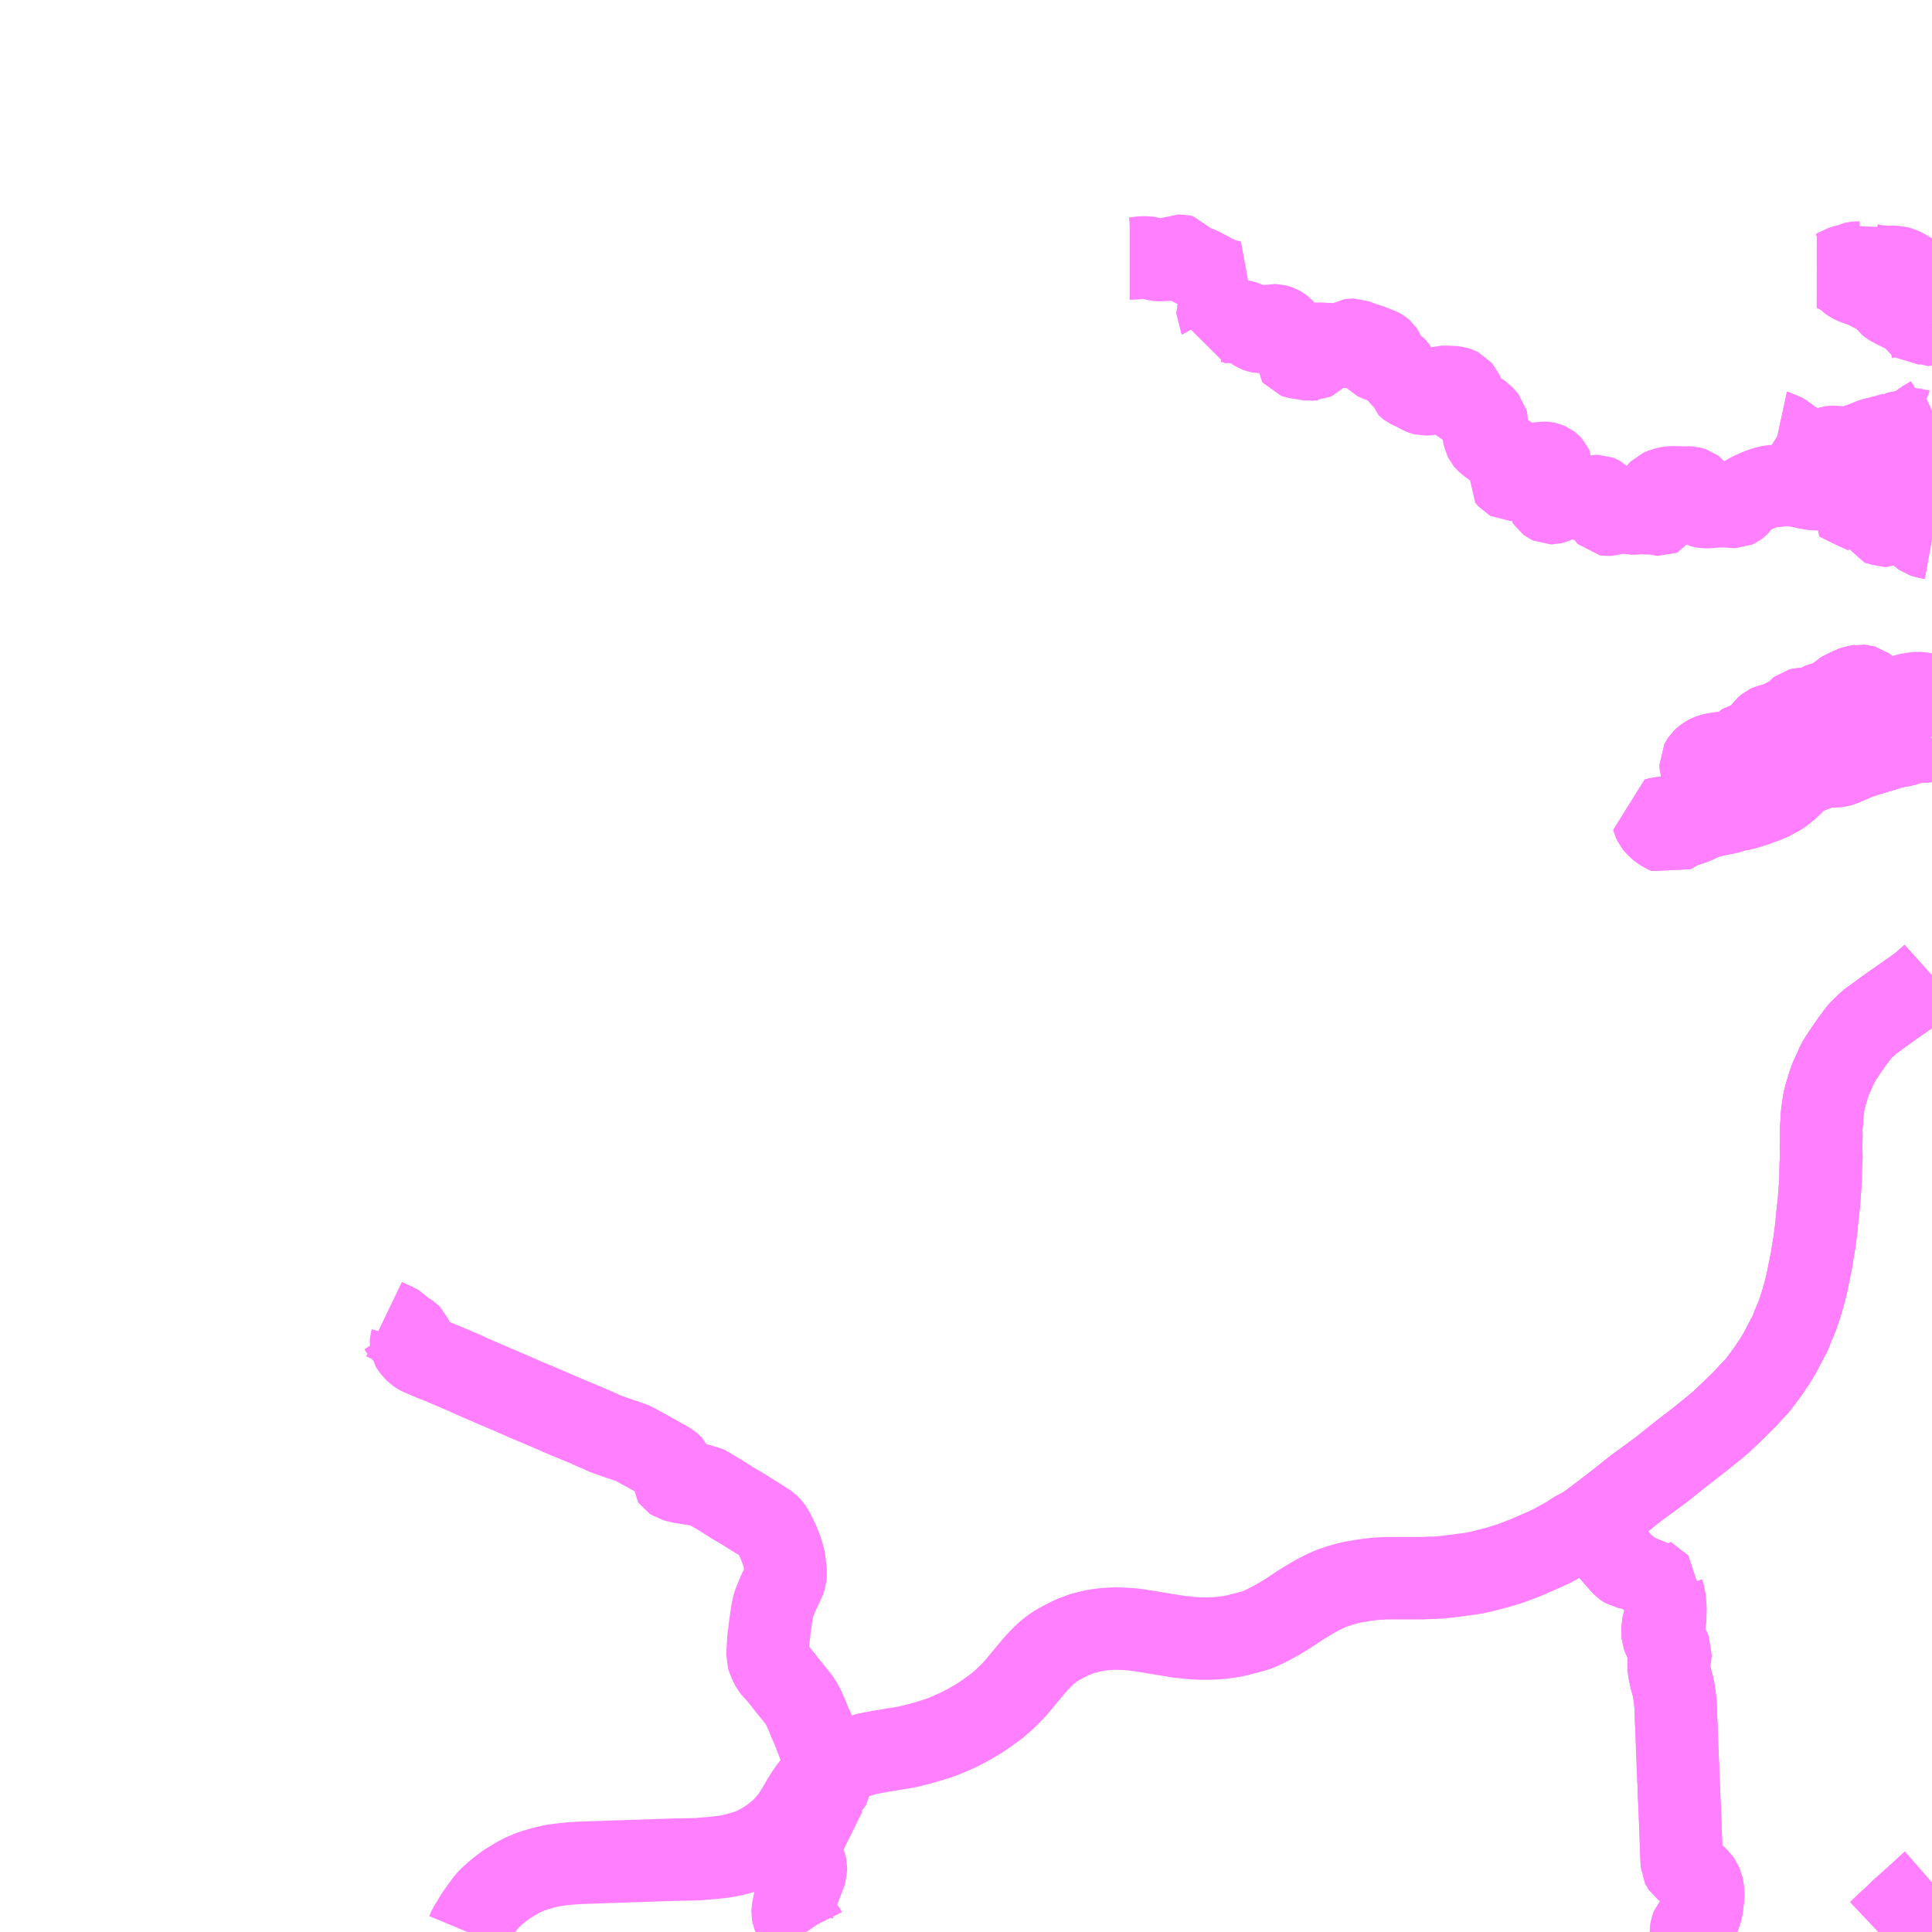 <?xml version="1.0" encoding="UTF-8"?>
<svg  xmlns="http://www.w3.org/2000/svg" xmlns:xlink="http://www.w3.org/1999/xlink" xmlns:go="http://purl.org/svgmap/profile" property="N07_001,N07_002,N07_003,N07_004,N07_005,N07_006,N07_007" viewBox="14080.078 -3726.562 17.578 17.578" go:dataArea="14080.078125 -3726.5625 17.578125 17.578125" >
<globalCoordinateSystem srsName="http://purl.org/crs/84" transform="matrix(100.0,0.0,0.0,-100.0,0.0,0.0)" />
<defs>
 <g id="p0" >
  <circle cx="0.0" cy="0.0" r="3" stroke="green" stroke-width="0.75" vector-effect="non-scaling-stroke" />
 </g>
</defs>
<g fill="none" fill-rule="evenodd" stroke="#FF00FF" stroke-width="0.75" opacity="0.5" vector-effect="non-scaling-stroke" stroke-linejoin="bevel" >
<path content="1,新常磐交通（株）,いわき駅-四倉,15.5,11.5,6.0," xlink:title="1" d="M14097.656,-3709.435L14097.632,-3709.414L14097.503,-3709.295L14097.48,-3709.275L14097.469,-3709.266L14097.467,-3709.264L14097.428,-3709.227L14097.409,-3709.21L14097.38,-3709.187L14097.335,-3709.141L14097.327,-3709.133L14097.286,-3709.096L14097.268,-3709.079L14097.254,-3709.068L14097.223,-3709.037L14097.167,-3708.984"/>
<path content="1,新常磐交通（株）,シーガル号,1.0,1.0,1.0," xlink:title="1" d="M14097.656,-3717.686L14097.618,-3717.652L14097.563,-3717.603L14097.513,-3717.566L14097.434,-3717.51L14097.383,-3717.475L14097.287,-3717.408L14097.201,-3717.346L14097.139,-3717.3L14097.097,-3717.271L14097.041,-3717.22L14097.01,-3717.189L14096.986,-3717.162L14096.926,-3717.081L14096.881,-3717.017L14096.827,-3716.936L14096.798,-3716.888L14096.777,-3716.84L14096.736,-3716.751L14096.72,-3716.706L14096.701,-3716.646L14096.686,-3716.595L14096.673,-3716.544L14096.663,-3716.474L14096.656,-3716.425L14096.652,-3716.354L14096.648,-3716.285L14096.649,-3716.231L14096.648,-3716.155L14096.648,-3716.103L14096.649,-3716.026L14096.644,-3715.97L14096.643,-3715.908L14096.642,-3715.822L14096.638,-3715.767L14096.63,-3715.669L14096.628,-3715.625L14096.617,-3715.537L14096.61,-3715.469L14096.604,-3715.397L14096.594,-3715.319L14096.586,-3715.257L14096.569,-3715.159L14096.559,-3715.092L14096.539,-3714.996L14096.523,-3714.915L14096.507,-3714.847L14096.489,-3714.778L14096.465,-3714.695L14096.432,-3714.595L14096.392,-3714.501L14096.366,-3714.432L14096.32,-3714.347L14096.274,-3714.258L14096.225,-3714.176L14096.198,-3714.137L14096.167,-3714.09L14096.114,-3714.018L14096.069,-3713.958L14096.009,-3713.895L14095.954,-3713.835L14095.873,-3713.755L14095.811,-3713.695L14095.742,-3713.629L14095.657,-3713.558L14095.54,-3713.464L14095.442,-3713.388L14095.338,-3713.307L14095.201,-3713.197L14095.101,-3713.123L14094.976,-3713.032L14094.902,-3712.974L14094.862,-3712.941L14094.843,-3712.927L14094.823,-3712.911L14094.789,-3712.885L14094.747,-3712.852L14094.691,-3712.809L14094.66,-3712.759L14094.627,-3712.73L14094.598,-3712.696L14094.594,-3712.679L14094.596,-3712.662L14094.608,-3712.638L14094.624,-3712.618L14094.647,-3712.579L14094.665,-3712.553L14094.669,-3712.539L14094.686,-3712.503L14094.742,-3712.439L14094.786,-3712.388L14094.835,-3712.332L14094.848,-3712.318L14094.861,-3712.309L14094.876,-3712.301L14094.91,-3712.293L14094.932,-3712.293L14094.951,-3712.297L14094.992,-3712.309L14094.996,-3712.302L14095.01,-3712.278L14095.029,-3712.254L14095.046,-3712.239L14095.12,-3712.181L14095.158,-3712.151L14095.217,-3712.108L14095.209,-3712.083L14095.208,-3712.07L14095.221,-3712.032L14095.226,-3711.98L14095.23,-3711.936L14095.228,-3711.824L14095.226,-3711.816L14095.223,-3711.81L14095.21,-3711.78L14095.204,-3711.757L14095.204,-3711.707L14095.206,-3711.684L14095.216,-3711.657L14095.265,-3711.561L14095.277,-3711.532L14095.275,-3711.507L14095.274,-3711.501L14095.27,-3711.481L14095.264,-3711.466L14095.261,-3711.442L14095.259,-3711.419L14095.261,-3711.387L14095.266,-3711.35L14095.281,-3711.283L14095.298,-3711.222L14095.302,-3711.207L14095.304,-3711.201L14095.309,-3711.165L14095.319,-3711.094L14095.323,-3711.042L14095.325,-3711L14095.325,-3710.993L14095.328,-3710.896L14095.33,-3710.874L14095.331,-3710.841L14095.334,-3710.77L14095.335,-3710.729L14095.336,-3710.715L14095.337,-3710.663L14095.339,-3710.632L14095.347,-3710.429L14095.351,-3710.333L14095.355,-3710.222L14095.36,-3710.115L14095.361,-3710.104L14095.364,-3710.007L14095.366,-3709.967L14095.368,-3709.911L14095.372,-3709.799L14095.373,-3709.769L14095.377,-3709.669L14095.381,-3709.589L14095.385,-3709.581L14095.404,-3709.567L14095.413,-3709.559L14095.425,-3709.551L14095.456,-3709.526L14095.504,-3709.488L14095.53,-3709.465L14095.552,-3709.432L14095.565,-3709.403L14095.568,-3709.388L14095.57,-3709.38L14095.574,-3709.331L14095.574,-3709.307L14095.566,-3709.239L14095.565,-3709.222L14095.556,-3709.181L14095.543,-3709.14L14095.534,-3709.117L14095.518,-3709.083L14095.505,-3709.067L14095.493,-3709.058L14095.476,-3709.039L14095.471,-3709.026L14095.468,-3709.017L14095.463,-3708.989L14095.463,-3708.984"/>
<path content="1,新常磐交通（株）,南相馬-東京,2.0,2.0,2.0," xlink:title="1" d="M14097.656,-3717.686L14097.618,-3717.652L14097.563,-3717.603L14097.513,-3717.566L14097.434,-3717.51L14097.383,-3717.475L14097.287,-3717.408L14097.201,-3717.346L14097.139,-3717.3L14097.097,-3717.271L14097.041,-3717.22L14097.01,-3717.189L14096.986,-3717.162L14096.926,-3717.081L14096.881,-3717.017L14096.827,-3716.936L14096.798,-3716.888L14096.777,-3716.84L14096.736,-3716.751L14096.72,-3716.706L14096.701,-3716.646L14096.686,-3716.595L14096.673,-3716.544L14096.663,-3716.474L14096.656,-3716.425L14096.652,-3716.354L14096.648,-3716.285L14096.649,-3716.231L14096.648,-3716.155L14096.648,-3716.103L14096.649,-3716.026L14096.644,-3715.97L14096.643,-3715.908L14096.642,-3715.822L14096.638,-3715.767L14096.63,-3715.669L14096.628,-3715.625L14096.617,-3715.537L14096.61,-3715.469L14096.604,-3715.397L14096.594,-3715.319L14096.586,-3715.257L14096.569,-3715.159L14096.559,-3715.092L14096.539,-3714.996L14096.523,-3714.915L14096.507,-3714.847L14096.489,-3714.778L14096.465,-3714.695L14096.432,-3714.595L14096.392,-3714.501L14096.366,-3714.432L14096.32,-3714.347L14096.274,-3714.258L14096.225,-3714.176L14096.198,-3714.137L14096.167,-3714.09L14096.114,-3714.018L14096.069,-3713.958L14096.009,-3713.895L14095.954,-3713.835L14095.873,-3713.755L14095.811,-3713.695L14095.742,-3713.629L14095.657,-3713.558L14095.54,-3713.464L14095.442,-3713.388L14095.338,-3713.307L14095.201,-3713.197L14095.101,-3713.123L14094.976,-3713.032L14094.902,-3712.974L14094.862,-3712.941L14094.843,-3712.927L14094.823,-3712.911L14094.789,-3712.885L14094.747,-3712.852L14094.691,-3712.809L14094.621,-3712.756L14094.514,-3712.676L14094.402,-3712.616L14094.355,-3712.583L14094.319,-3712.563L14094.238,-3712.518L14094.192,-3712.493L14094.131,-3712.465L14093.951,-3712.387L14093.822,-3712.338L14093.771,-3712.322L14093.69,-3712.298L14093.55,-3712.262L14093.477,-3712.247L14093.296,-3712.223L14093.259,-3712.218L14093.168,-3712.209L14093.125,-3712.207L14093.072,-3712.206L14093.019,-3712.203L14092.712,-3712.203L14092.629,-3712.2L14092.561,-3712.194L14092.5,-3712.186L14092.421,-3712.173L14092.385,-3712.167L14092.318,-3712.151L14092.254,-3712.132L14092.181,-3712.106L14092.129,-3712.083L14092.048,-3712.041L14092.013,-3712.021L14091.902,-3711.953L14091.788,-3711.877L14091.776,-3711.87L14091.72,-3711.836L14091.656,-3711.8L14091.583,-3711.763L14091.544,-3711.745L14091.505,-3711.729L14091.487,-3711.724L14091.47,-3711.719L14091.382,-3711.696L14091.331,-3711.683L14091.276,-3711.672L14091.236,-3711.666L14091.185,-3711.66L14091.132,-3711.656L14091.085,-3711.654L14090.995,-3711.654L14090.925,-3711.658L14090.794,-3711.672L14090.58,-3711.707L14090.541,-3711.714L14090.468,-3711.725L14090.401,-3711.735L14090.362,-3711.739L14090.288,-3711.743L14090.231,-3711.745L14090.16,-3711.742L14090.114,-3711.738L14090.075,-3711.733L14090.028,-3711.725L14089.981,-3711.714L14089.938,-3711.703L14089.91,-3711.694L14089.834,-3711.665L14089.797,-3711.647L14089.746,-3711.621L14089.686,-3711.587L14089.656,-3711.567L14089.611,-3711.532L14089.556,-3711.481L14089.504,-3711.426L14089.433,-3711.342L14089.338,-3711.227L14089.302,-3711.186L14089.254,-3711.137L14089.21,-3711.095L14089.182,-3711.071L14089.156,-3711.048L14089.064,-3710.98L14088.99,-3710.93L14088.92,-3710.888L14088.871,-3710.861L14088.802,-3710.825L14088.698,-3710.779L14088.652,-3710.76L14088.594,-3710.74L14088.471,-3710.703L14088.408,-3710.687L14088.332,-3710.668L14088.279,-3710.659L14088.222,-3710.65L14088.09,-3710.628L14088.019,-3710.615L14087.964,-3710.604L14087.908,-3710.588L14087.89,-3710.583L14087.833,-3710.564L14087.795,-3710.548L14087.761,-3710.533L14087.685,-3710.493L14087.646,-3710.468L14087.632,-3710.459L14087.618,-3710.448L14087.566,-3710.408L14087.526,-3710.372L14087.512,-3710.359L14087.488,-3710.333L14087.456,-3710.293L14087.412,-3710.231L14087.379,-3710.177L14087.342,-3710.113L14087.292,-3710.033L14087.272,-3710.005L14087.214,-3709.939L14087.173,-3709.898L14087.161,-3709.889L14087.109,-3709.848L14087.064,-3709.816L14087,-3709.777L14086.962,-3709.756L14086.926,-3709.74L14086.888,-3709.725L14086.857,-3709.715L14086.834,-3709.708L14086.79,-3709.696L14086.746,-3709.684L14086.707,-3709.677L14086.668,-3709.67L14086.63,-3709.665L14086.553,-3709.657L14086.477,-3709.651L14086.435,-3709.647L14086.417,-3709.646L14086.376,-3709.645L14086.213,-3709.642L14085.862,-3709.63L14085.811,-3709.629L14085.748,-3709.626L14085.736,-3709.626L14085.664,-3709.624L14085.531,-3709.619L14085.495,-3709.618L14085.355,-3709.613L14085.275,-3709.608L14085.201,-3709.601L14085.13,-3709.592L14085.089,-3709.584L14085.039,-3709.573L14084.946,-3709.547L14084.898,-3709.53L14084.846,-3709.508L14084.815,-3709.493L14084.792,-3709.481L14084.757,-3709.46L14084.694,-3709.422L14084.661,-3709.398L14084.615,-3709.363L14084.583,-3709.336L14084.524,-3709.282L14084.495,-3709.247L14084.454,-3709.191L14084.405,-3709.12L14084.372,-3709.064L14084.348,-3709.027L14084.33,-3708.984"/>
<path content="1,新常磐交通（株）,平菱川町-赤井岳下,12.5,11.0,7.0," xlink:title="1" d="M14084.34,-3708.984L14084.362,-3708.993L14084.375,-3708.998L14084.416,-3709.009L14084.452,-3709.016L14084.486,-3709.02L14084.501,-3709.022L14084.534,-3709.024L14084.566,-3709.024L14084.63,-3709.019L14084.647,-3709.017L14084.682,-3709.01L14084.714,-3709.001L14084.737,-3708.992L14084.759,-3708.984"/>
<path content="1,新常磐交通（株）,平菱川町-高崎,30.5,25.0,17.0," xlink:title="1" d="M14083.572,-3714.56L14083.597,-3714.548L14083.641,-3714.529L14083.659,-3714.52L14083.674,-3714.514L14083.688,-3714.506L14083.698,-3714.5L14083.707,-3714.491L14083.728,-3714.459L14083.738,-3714.449L14083.752,-3714.442L14083.793,-3714.426L14083.806,-3714.418L14083.814,-3714.41L14083.821,-3714.394L14083.823,-3714.386L14083.822,-3714.371L14083.818,-3714.356L14083.816,-3714.33L14083.818,-3714.32L14083.826,-3714.307L14083.857,-3714.271L14083.866,-3714.262L14083.888,-3714.247L14083.902,-3714.24L14083.938,-3714.224L14083.987,-3714.203L14084.021,-3714.189L14084.044,-3714.18L14084.073,-3714.169L14084.078,-3714.166L14084.085,-3714.162L14084.104,-3714.156L14084.319,-3714.064L14084.35,-3714.049L14084.436,-3714.011L14084.461,-3714.001L14084.485,-3713.99L14084.555,-3713.96L14084.589,-3713.945L14084.618,-3713.933L14084.802,-3713.854L14084.851,-3713.832L14084.936,-3713.796L14084.973,-3713.781L14085.037,-3713.753L14085.044,-3713.751L14085.082,-3713.734L14085.141,-3713.709L14085.158,-3713.7L14085.204,-3713.682L14085.225,-3713.672L14085.324,-3713.631L14085.419,-3713.592L14085.466,-3713.57L14085.477,-3713.566L14085.493,-3713.559L14085.547,-3713.535L14085.57,-3713.524L14085.61,-3713.509L14085.668,-3713.488L14085.677,-3713.485L14085.682,-3713.483L14085.696,-3713.479L14085.727,-3713.467L14085.738,-3713.464L14085.757,-3713.458L14085.774,-3713.452L14085.782,-3713.449L14085.806,-3713.441L14085.846,-3713.426L14085.866,-3713.414L14085.954,-3713.366L14086.053,-3713.311L14086.063,-3713.305L14086.07,-3713.302L14086.103,-3713.281L14086.138,-3713.264L14086.169,-3713.244L14086.176,-3713.24L14086.182,-3713.235L14086.19,-3713.226L14086.194,-3713.217L14086.198,-3713.199L14086.2,-3713.164L14086.19,-3713.122L14086.19,-3713.111L14086.197,-3713.101L14086.209,-3713.093L14086.262,-3713.079L14086.276,-3713.076L14086.367,-3713.062L14086.388,-3713.058L14086.431,-3713.052L14086.479,-3713.047L14086.521,-3713.025L14086.55,-3713.006L14086.579,-3712.989L14086.583,-3712.987L14086.587,-3712.985L14086.631,-3712.959L14086.716,-3712.905L14086.752,-3712.882L14086.792,-3712.859L14086.818,-3712.844L14086.845,-3712.827L14086.853,-3712.823L14086.879,-3712.807L14086.89,-3712.799L14086.902,-3712.792L14086.919,-3712.78L14086.934,-3712.772L14086.995,-3712.734L14087.056,-3712.695L14087.065,-3712.689L14087.085,-3712.669L14087.101,-3712.647L14087.112,-3712.628L14087.12,-3712.614L14087.161,-3712.53L14087.179,-3712.482L14087.191,-3712.452L14087.202,-3712.416L14087.211,-3712.381L14087.217,-3712.351L14087.219,-3712.32L14087.225,-3712.277L14087.226,-3712.234L14087.224,-3712.213L14087.221,-3712.204L14087.211,-3712.174L14087.195,-3712.146L14087.189,-3712.127L14087.161,-3712.074L14087.156,-3712.06L14087.137,-3712.014L14087.132,-3712.002L14087.119,-3711.969L14087.116,-3711.96L14087.104,-3711.908L14087.101,-3711.889L14087.095,-3711.85L14087.095,-3711.846L14087.087,-3711.792L14087.083,-3711.758L14087.078,-3711.726L14087.078,-3711.714L14087.074,-3711.688L14087.069,-3711.651L14087.068,-3711.628L14087.066,-3711.609L14087.065,-3711.575L14087.062,-3711.532L14087.061,-3711.515L14087.06,-3711.493L14087.066,-3711.474L14087.087,-3711.423L14087.102,-3711.396L14087.116,-3711.378L14087.161,-3711.329L14087.179,-3711.307L14087.205,-3711.275L14087.231,-3711.241L14087.336,-3711.111L14087.356,-3711.085L14087.358,-3711.081L14087.371,-3711.059L14087.388,-3711.028L14087.406,-3710.988L14087.424,-3710.947L14087.431,-3710.928L14087.455,-3710.871L14087.466,-3710.847L14087.476,-3710.824L14087.483,-3710.805L14087.487,-3710.794L14087.489,-3710.788L14087.53,-3710.684L14087.535,-3710.666L14087.555,-3710.605L14087.607,-3710.477L14087.618,-3710.448L14087.63,-3710.413L14087.634,-3710.397L14087.635,-3710.378L14087.633,-3710.359L14087.633,-3710.344L14087.631,-3710.337L14087.628,-3710.33L14087.626,-3710.326L14087.612,-3710.288L14087.602,-3710.258L14087.592,-3710.251L14087.579,-3710.226L14087.56,-3710.19L14087.511,-3710.09L14087.465,-3709.996L14087.449,-3709.965L14087.431,-3709.928L14087.417,-3709.898L14087.394,-3709.849L14087.39,-3709.845L14087.387,-3709.84L14087.385,-3709.831L14087.37,-3709.8L14087.369,-3709.794L14087.362,-3709.77L14087.36,-3709.748L14087.36,-3709.724L14087.362,-3709.697L14087.372,-3709.666L14087.39,-3709.624L14087.401,-3709.604L14087.408,-3709.586L14087.41,-3709.577L14087.41,-3709.538L14087.404,-3709.519L14087.397,-3709.503L14087.332,-3709.334L14087.318,-3709.3L14087.319,-3709.293L14087.307,-3709.265L14087.29,-3709.183L14087.289,-3709.156L14087.291,-3709.144L14087.296,-3709.132L14087.301,-3709.122L14087.321,-3709.095L14087.352,-3709.06L14087.399,-3709.005L14087.403,-3708.997L14087.409,-3708.99L14087.413,-3708.984"/>
<path content="1,新常磐交通（株）,赤井岳下-平工業高校,0.8,0.0,0.0," xlink:title="1" d="M14084.759,-3708.984L14084.737,-3708.992L14084.714,-3709.001L14084.682,-3709.01L14084.647,-3709.017L14084.63,-3709.019L14084.566,-3709.024L14084.534,-3709.024L14084.501,-3709.022L14084.486,-3709.02L14084.452,-3709.016L14084.416,-3709.009L14084.375,-3708.998L14084.362,-3708.993L14084.34,-3708.984"/>
<path content="1,近鉄バス（株）,大阪・京都⇔日立・いわき,1.0,1.0,1.0," xlink:title="1" d="M14095.463,-3708.984L14095.463,-3708.989L14095.468,-3709.017L14095.471,-3709.026L14095.476,-3709.039L14095.493,-3709.058L14095.505,-3709.067L14095.518,-3709.083L14095.534,-3709.117L14095.542,-3709.139L14095.543,-3709.14L14095.556,-3709.181L14095.565,-3709.222L14095.566,-3709.239L14095.574,-3709.305L14095.574,-3709.308L14095.574,-3709.331L14095.57,-3709.38L14095.568,-3709.388L14095.565,-3709.403L14095.552,-3709.432L14095.53,-3709.465L14095.504,-3709.488L14095.456,-3709.526L14095.425,-3709.551L14095.413,-3709.559L14095.404,-3709.567L14095.385,-3709.581L14095.381,-3709.587L14095.381,-3709.591L14095.377,-3709.669L14095.373,-3709.769L14095.372,-3709.799L14095.368,-3709.911L14095.366,-3709.967L14095.364,-3710.007L14095.361,-3710.104L14095.36,-3710.112L14095.36,-3710.118L14095.355,-3710.222L14095.351,-3710.333L14095.347,-3710.428L14095.346,-3710.429L14095.339,-3710.632L14095.337,-3710.663L14095.336,-3710.715L14095.335,-3710.729L14095.334,-3710.77L14095.331,-3710.84L14095.331,-3710.842L14095.33,-3710.874L14095.328,-3710.896L14095.325,-3710.993L14095.325,-3710.999L14095.325,-3711.001L14095.323,-3711.042L14095.319,-3711.094L14095.309,-3711.162L14095.309,-3711.165L14095.308,-3711.167L14095.305,-3711.198L14095.303,-3711.203L14095.302,-3711.207L14095.298,-3711.222L14095.281,-3711.283L14095.266,-3711.35L14095.261,-3711.387L14095.259,-3711.419L14095.261,-3711.442L14095.264,-3711.466L14095.27,-3711.481L14095.274,-3711.501L14095.275,-3711.507L14095.277,-3711.532L14095.265,-3711.561L14095.216,-3711.657L14095.206,-3711.684L14095.204,-3711.707L14095.204,-3711.757L14095.21,-3711.78L14095.21,-3711.78L14095.223,-3711.81L14095.226,-3711.816L14095.228,-3711.824L14095.23,-3711.936L14095.226,-3711.98L14095.221,-3712.032L14095.208,-3712.07L14095.209,-3712.083L14095.217,-3712.108L14095.158,-3712.151L14095.12,-3712.181L14095.046,-3712.239L14095.029,-3712.254L14095.01,-3712.278L14094.996,-3712.302L14094.992,-3712.309L14094.951,-3712.297L14094.932,-3712.293L14094.91,-3712.293L14094.876,-3712.3L14094.875,-3712.301L14094.861,-3712.309L14094.848,-3712.318L14094.835,-3712.332L14094.786,-3712.388L14094.742,-3712.439L14094.694,-3712.493L14094.668,-3712.525L14094.65,-3712.549L14094.536,-3712.668L14094.535,-3712.668L14094.522,-3712.682L14094.621,-3712.756L14094.792,-3712.884L14094.902,-3712.974L14094.976,-3713.032L14095.101,-3713.123L14095.201,-3713.197L14095.338,-3713.307L14095.442,-3713.388L14095.54,-3713.464L14095.657,-3713.558L14095.742,-3713.629L14095.811,-3713.695L14095.873,-3713.755L14095.954,-3713.835L14096.009,-3713.895L14096.069,-3713.958L14096.114,-3714.018L14096.167,-3714.09L14096.198,-3714.137L14096.225,-3714.176L14096.274,-3714.258L14096.32,-3714.347L14096.366,-3714.432L14096.392,-3714.501L14096.432,-3714.595L14096.465,-3714.695L14096.489,-3714.778L14096.507,-3714.847L14096.523,-3714.915L14096.539,-3714.996L14096.559,-3715.092L14096.569,-3715.159L14096.586,-3715.257L14096.594,-3715.319L14096.604,-3715.397L14096.61,-3715.469L14096.617,-3715.537L14096.628,-3715.625L14096.63,-3715.669L14096.638,-3715.767L14096.642,-3715.822L14096.643,-3715.908L14096.644,-3715.97L14096.649,-3716.026L14096.648,-3716.103L14096.648,-3716.155L14096.649,-3716.231L14096.648,-3716.285L14096.652,-3716.354L14096.656,-3716.425L14096.663,-3716.474L14096.673,-3716.544L14096.686,-3716.595L14096.701,-3716.646L14096.72,-3716.706L14096.736,-3716.751L14096.777,-3716.84L14096.798,-3716.888L14096.827,-3716.936L14096.881,-3717.017L14096.926,-3717.081L14096.986,-3717.162L14097.01,-3717.189L14097.041,-3717.22L14097.097,-3717.271L14097.139,-3717.3L14097.201,-3717.346L14097.287,-3717.408L14097.383,-3717.475L14097.434,-3717.51L14097.513,-3717.566L14097.563,-3717.603L14097.618,-3717.652L14097.656,-3717.686"/>
<path content="3,広野町,①コース,2.0,0.0,0.0," xlink:title="3" d="M14097.656,-3723.395L14097.656,-3723.395L14097.653,-3723.407L14097.65,-3723.426L14097.65,-3723.482L14097.65,-3723.486L14097.654,-3723.505L14097.654,-3723.535L14097.656,-3723.545"/>
<path content="3,広野町,①コース,2.0,0.0,0.0," xlink:title="3" d="M14097.656,-3723.944L14097.648,-3723.948L14097.627,-3723.958L14097.606,-3723.971L14097.574,-3723.99L14097.564,-3723.997L14097.54,-3724.012L14097.479,-3724.062L14097.409,-3724.104L14097.38,-3724.119L14097.357,-3724.127L14097.336,-3724.132L14097.305,-3724.134L14097.262,-3724.133L14097.219,-3724.135L14097.215,-3724.136L14097.201,-3724.136L14097.135,-3724.144L14097.108,-3724.149L14097.075,-3724.157L14097.06,-3724.165L14097.05,-3724.172L14097.035,-3724.182L14097.026,-3724.177L14097.019,-3724.175L14097.008,-3724.174L14096.973,-3724.173L14096.956,-3724.172L14096.943,-3724.169L14096.923,-3724.158L14096.91,-3724.152L14096.865,-3724.143L14096.849,-3724.138L14096.828,-3724.131L14096.809,-3724.118L14096.794,-3724.112L14096.766,-3724.099L14096.813,-3724.077L14096.849,-3724.06L14096.87,-3724.046L14096.908,-3724.009L14096.921,-3723.999L14096.943,-3723.988L14096.984,-3723.973L14097.035,-3723.955L14097.056,-3723.946L14097.072,-3723.939L14097.095,-3723.924L14097.161,-3723.895L14097.196,-3723.88L14097.219,-3723.867L14097.229,-3723.857L14097.236,-3723.847L14097.245,-3723.833L14097.252,-3723.813L14097.26,-3723.802L14097.276,-3723.789L14097.319,-3723.766L14097.349,-3723.751L14097.352,-3723.751L14097.393,-3723.729L14097.433,-3723.71L14097.453,-3723.7L14097.478,-3723.683L14097.482,-3723.679L14097.514,-3723.635L14097.527,-3723.624L14097.533,-3723.62L14097.541,-3723.62L14097.548,-3723.621L14097.552,-3723.624L14097.565,-3723.635L14097.574,-3723.651L14097.579,-3723.655L14097.582,-3723.657L14097.59,-3723.659L14097.595,-3723.659L14097.6,-3723.656L14097.604,-3723.652L14097.606,-3723.648L14097.606,-3723.629L14097.607,-3723.619L14097.608,-3723.616L14097.619,-3723.607L14097.621,-3723.606L14097.628,-3723.606L14097.652,-3723.617L14097.656,-3723.619"/>
<path content="3,広野町,④コース,2.0,0.0,0.0," xlink:title="3" d="M14097.656,-3721.665L14097.617,-3721.672L14097.588,-3721.68L14097.577,-3721.684L14097.571,-3721.688L14097.56,-3721.695L14097.551,-3721.701L14097.535,-3721.718L14097.504,-3721.744L14097.477,-3721.76L14097.463,-3721.768L14097.454,-3721.769L14097.416,-3721.775L14097.387,-3721.778L14097.377,-3721.782L14097.356,-3721.791L14097.349,-3721.798L14097.336,-3721.816L14097.332,-3721.828L14097.285,-3721.815L14097.28,-3721.812L14097.277,-3721.81L14097.25,-3721.783L14097.247,-3721.781L14097.238,-3721.777L14097.229,-3721.777L14097.18,-3721.795L14097.165,-3721.797L14097.148,-3721.802L14097.145,-3721.809L14097.128,-3721.83L14097.119,-3721.842L14097.106,-3721.855L14097.07,-3721.885L14097.049,-3721.896L14096.979,-3721.927L14096.943,-3721.944L14096.931,-3721.949L14096.869,-3721.98L14096.811,-3722.01L14096.797,-3722.017L14096.804,-3722.025L14096.841,-3722.064L14096.846,-3722.072L14096.853,-3722.077L14096.863,-3722.088L14096.898,-3722.126L14096.932,-3722.151L14096.946,-3722.16L14096.953,-3722.164L14096.965,-3722.17L14096.992,-3722.184L14097.049,-3722.211L14097.073,-3722.222L14097.095,-3722.234"/>
<path content="3,広野町,④コース,2.0,0.0,0.0," xlink:title="3" d="M14097.095,-3722.234L14097.127,-3722.192L14097.129,-3722.164L14097.134,-3722.157L14097.137,-3722.153L14097.163,-3722.144L14097.172,-3722.136L14097.178,-3722.128L14097.189,-3722.114L14097.206,-3722.096L14097.226,-3722.084L14097.242,-3722.073L14097.247,-3722.066L14097.251,-3722.058L14097.25,-3722.047L14097.232,-3721.997"/>
<path content="3,広野町,④コース,2.0,0.0,0.0," xlink:title="3" d="M14097.095,-3722.234L14097.107,-3722.24L14097.141,-3722.26L14097.213,-3722.306L14097.276,-3722.35L14097.353,-3722.407L14097.368,-3722.419"/>
<path content="3,広野町,④コース,2.0,0.0,0.0," xlink:title="3" d="M14097.368,-3722.419L14097.46,-3722.424L14097.49,-3722.424L14097.536,-3722.419L14097.565,-3722.416L14097.635,-3722.415L14097.629,-3722.398L14097.63,-3722.386L14097.656,-3722.39"/>
<path content="3,広野町,④コース,2.0,0.0,0.0," xlink:title="3" d="M14097.368,-3722.419L14097.391,-3722.447L14097.409,-3722.471L14097.443,-3722.534L14097.493,-3722.625L14097.498,-3722.635L14097.511,-3722.655L14097.504,-3722.656L14097.496,-3722.659L14097.492,-3722.659L14097.479,-3722.656L14097.474,-3722.653L14097.46,-3722.647L14097.446,-3722.642L14097.433,-3722.639L14097.362,-3722.63L14097.34,-3722.625L14097.331,-3722.623L14097.315,-3722.62L14097.314,-3722.619L14097.236,-3722.597L14097.225,-3722.594L14097.201,-3722.588L14097.188,-3722.584L14097.183,-3722.582L14097.17,-3722.58L14097.168,-3722.579L14097.139,-3722.573L14097.113,-3722.565L14097.092,-3722.557L14097.083,-3722.553L14097.036,-3722.534L14096.973,-3722.512L14096.951,-3722.505L14096.911,-3722.492L14096.869,-3722.481L14096.843,-3722.477L14096.827,-3722.479L14096.787,-3722.494L14096.774,-3722.496L14096.766,-3722.496L14096.746,-3722.496L14096.739,-3722.495L14096.729,-3722.492L14096.713,-3722.486L14096.702,-3722.479L14096.697,-3722.474L14096.693,-3722.467L14096.692,-3722.463L14096.691,-3722.46"/>
<path content="3,広野町,④コース,2.0,0.0,0.0," xlink:title="3" d="M14096.691,-3722.46L14096.692,-3722.453L14096.701,-3722.447L14096.71,-3722.434L14096.758,-3722.406L14096.771,-3722.396L14096.793,-3722.37L14096.856,-3722.282L14096.869,-3722.267L14096.883,-3722.257L14096.898,-3722.249L14096.92,-3722.239L14096.939,-3722.235L14096.97,-3722.231L14097.011,-3722.231L14097.029,-3722.235L14097.041,-3722.241L14097.072,-3722.254L14097.077,-3722.254L14097.081,-3722.252L14097.095,-3722.234"/>
<path content="3,広野町,④コース,2.0,0.0,0.0," xlink:title="3" d="M14096.257,-3722.631L14096.271,-3722.628L14096.331,-3722.59L14096.367,-3722.558L14096.383,-3722.546L14096.421,-3722.527L14096.482,-3722.494L14096.527,-3722.473L14096.559,-3722.464L14096.604,-3722.457L14096.616,-3722.457L14096.637,-3722.453L14096.661,-3722.455L14096.679,-3722.458L14096.691,-3722.46"/>
<path content="3,広野町,⑥コース,3.5,0.0,0.0," xlink:title="3" d="M14095.842,-3719.19L14095.857,-3719.192L14095.874,-3719.194L14095.904,-3719.195L14095.933,-3719.202L14095.952,-3719.207L14095.981,-3719.215L14096.012,-3719.225L14096.042,-3719.234L14096.152,-3719.275L14096.171,-3719.283L14096.195,-3719.294L14096.226,-3719.311L14096.255,-3719.326L14096.296,-3719.353L14096.346,-3719.394L14096.363,-3719.409L14096.381,-3719.427L14096.392,-3719.438L14096.402,-3719.451L14096.416,-3719.468L14096.429,-3719.482L14096.439,-3719.493L14096.447,-3719.499L14096.452,-3719.503L14096.475,-3719.513L14096.505,-3719.524L14096.591,-3719.557L14096.651,-3719.584L14096.672,-3719.587L14096.684,-3719.593L14096.692,-3719.59L14096.723,-3719.591L14096.743,-3719.59L14096.774,-3719.59L14096.796,-3719.592L14096.818,-3719.597L14096.838,-3719.603L14096.891,-3719.626L14096.944,-3719.649L14097.006,-3719.673L14097.012,-3719.675L14097.02,-3719.678L14097.026,-3719.68L14097.068,-3719.692L14097.08,-3719.697L14097.125,-3719.71L14097.16,-3719.721L14097.234,-3719.742L14097.243,-3719.747L14097.285,-3719.758L14097.296,-3719.761L14097.312,-3719.766L14097.344,-3719.772L14097.379,-3719.778L14097.399,-3719.782L14097.416,-3719.787L14097.436,-3719.796L14097.446,-3719.799L14097.462,-3719.807L14097.483,-3719.816L14097.495,-3719.818L14097.524,-3719.817L14097.547,-3719.814L14097.57,-3719.813L14097.59,-3719.816L14097.608,-3719.821L14097.65,-3719.835L14097.656,-3719.838"/>
<path content="3,広野町,⑥コース,3.5,0.0,0.0," xlink:title="3" d="M14095.854,-3719.198L14095.842,-3719.19"/>
<path content="3,広野町,⑥コース,3.5,0.0,0.0," xlink:title="3" d="M14095.937,-3719.782L14095.921,-3719.77L14095.904,-3719.759L14095.871,-3719.743L14095.819,-3719.724L14095.815,-3719.722L14095.803,-3719.719L14095.781,-3719.715L14095.725,-3719.709L14095.682,-3719.702L14095.647,-3719.694L14095.622,-3719.684L14095.601,-3719.672L14095.581,-3719.656L14095.569,-3719.644L14095.56,-3719.63L14095.552,-3719.615L14095.553,-3719.574L14095.558,-3719.56L14095.565,-3719.55L14095.576,-3719.536L14095.604,-3719.513L14095.614,-3719.506L14095.71,-3719.471L14095.734,-3719.461L14095.755,-3719.448L14095.776,-3719.431L14095.834,-3719.38L14095.896,-3719.327L14095.883,-3719.323L14095.874,-3719.322L14095.867,-3719.323L14095.857,-3719.327L14095.845,-3719.336L14095.838,-3719.34L14095.83,-3719.341L14095.824,-3719.341L14095.802,-3719.337L14095.788,-3719.335L14095.763,-3719.334L14095.755,-3719.333L14095.752,-3719.332L14095.706,-3719.311L14095.641,-3719.281L14095.557,-3719.239L14095.539,-3719.23L14095.52,-3719.223L14095.496,-3719.213L14095.424,-3719.187L14095.379,-3719.17L14095.353,-3719.16L14095.332,-3719.15L14095.311,-3719.138L14095.293,-3719.131L14095.275,-3719.127L14095.233,-3719.124L14095.177,-3719.117L14095.134,-3719.106L14095.12,-3719.103L14095.122,-3719.095L14095.132,-3719.073L14095.137,-3719.067L14095.167,-3719.035L14095.184,-3719.021L14095.217,-3718.999L14095.237,-3718.99L14095.268,-3718.975L14095.326,-3719.01L14095.341,-3719.021L14095.355,-3719.029L14095.37,-3719.034L14095.418,-3719.05L14095.424,-3719.052L14095.432,-3719.055L14095.467,-3719.067L14095.493,-3719.077L14095.507,-3719.083L14095.541,-3719.099L14095.601,-3719.125L14095.648,-3719.137L14095.659,-3719.14L14095.792,-3719.167L14095.797,-3719.168L14095.81,-3719.171L14095.822,-3719.175L14095.828,-3719.179L14095.842,-3719.19"/>
<path content="3,広野町,⑥コース,3.5,0.0,0.0," xlink:title="3" d="M14095.749,-3719.876L14095.759,-3719.865L14095.862,-3719.816L14095.923,-3719.789L14095.937,-3719.782"/>
<path content="3,広野町,⑥コース,3.5,0.0,0.0," xlink:title="3" d="M14097.013,-3720.322L14097.003,-3720.323L14096.999,-3720.322L14096.966,-3720.318L14096.934,-3720.306L14096.922,-3720.3L14096.913,-3720.297L14096.847,-3720.265L14096.839,-3720.26L14096.811,-3720.234L14096.792,-3720.214L14096.761,-3720.189L14096.741,-3720.18L14096.722,-3720.173L14096.689,-3720.167L14096.675,-3720.166L14096.656,-3720.162L14096.638,-3720.154L14096.597,-3720.122L14096.587,-3720.117L14096.563,-3720.111L14096.516,-3720.111L14096.494,-3720.113L14096.47,-3720.112L14096.45,-3720.107L14096.441,-3720.1L14096.428,-3720.083L14096.412,-3720.06L14096.396,-3720.05L14096.33,-3720.02L14096.29,-3719.999L14096.269,-3719.989L14096.246,-3719.978L14096.221,-3719.972L14096.175,-3719.961L14096.162,-3719.955L14096.143,-3719.939L14096.125,-3719.915L14096.104,-3719.884L14096.088,-3719.86L14096.067,-3719.825L14096.056,-3719.807L14096.034,-3719.808L14096.012,-3719.813L14095.991,-3719.819L14095.983,-3719.818L14095.943,-3719.786L14095.937,-3719.782"/>
<path content="3,広野町,⑦コース,0.4,0.0,0.0," xlink:title="3" d="M14097.656,-3721.665L14097.617,-3721.672L14097.588,-3721.68L14097.577,-3721.684L14097.571,-3721.688L14097.56,-3721.695L14097.551,-3721.701L14097.535,-3721.718L14097.504,-3721.744L14097.477,-3721.76L14097.463,-3721.768L14097.454,-3721.769L14097.416,-3721.775L14097.387,-3721.778L14097.377,-3721.782L14097.356,-3721.791L14097.349,-3721.798L14097.336,-3721.816L14097.332,-3721.828L14097.317,-3721.874L14097.303,-3721.91L14097.289,-3721.933L14097.277,-3721.95L14097.265,-3721.958L14097.265,-3721.958L14097.264,-3721.959L14097.219,-3721.972"/>
<path content="3,広野町,⑦コース,0.4,0.0,0.0," xlink:title="3" d="M14097.219,-3721.972L14097.13,-3722.001L14097.111,-3722.008L14097.078,-3722.023L14097.06,-3722.031L14097.045,-3722.035L14097.018,-3722.038L14096.951,-3722.048L14096.914,-3722.057L14096.853,-3722.077L14096.805,-3722.091L14096.775,-3722.101L14096.743,-3722.11L14096.729,-3722.112L14096.658,-3722.111L14096.583,-3722.111L14096.562,-3722.114L14096.506,-3722.124L14096.463,-3722.135L14096.42,-3722.141L14096.366,-3722.155L14096.356,-3722.156L14096.345,-3722.158L14096.328,-3722.159L14096.311,-3722.157L14096.293,-3722.15L14096.284,-3722.146L14096.264,-3722.143L14096.219,-3722.14L14096.192,-3722.137L14096.161,-3722.132L14096.14,-3722.125L14096.133,-3722.124L14096.085,-3722.106L14096.045,-3722.089L14096.025,-3722.08L14096.005,-3722.071L14095.96,-3722.044L14095.952,-3722.039L14095.945,-3722.032L14095.935,-3722.025L14095.926,-3722.014L14095.902,-3721.977L14095.887,-3721.961L14095.878,-3721.954L14095.869,-3721.95L14095.862,-3721.95L14095.845,-3721.95L14095.807,-3721.955L14095.772,-3721.956L14095.7,-3721.955L14095.677,-3721.954L14095.625,-3721.948L14095.584,-3721.948L14095.574,-3721.95L14095.565,-3721.953L14095.553,-3721.96L14095.543,-3721.967L14095.536,-3721.975L14095.529,-3721.988L14095.521,-3722.011L14095.514,-3722.038L14095.502,-3722.096L14095.498,-3722.105L14095.492,-3722.112L14095.484,-3722.118L14095.465,-3722.124L14095.458,-3722.126L14095.438,-3722.127L14095.426,-3722.126L14095.416,-3722.124L14095.389,-3722.125L14095.381,-3722.126L14095.351,-3722.128L14095.288,-3722.128L14095.264,-3722.126L14095.248,-3722.123L14095.237,-3722.12L14095.218,-3722.115L14095.196,-3722.106L14095.18,-3722.099L14095.17,-3722.089L14095.16,-3722.076L14095.149,-3722.057L14095.144,-3722.04L14095.143,-3722.017L14095.144,-3722.002L14095.151,-3721.968L14095.16,-3721.942L14095.169,-3721.932L14095.19,-3721.915L14095.205,-3721.902L14095.207,-3721.897L14095.207,-3721.892L14095.203,-3721.885L14095.198,-3721.883L14095.188,-3721.879L14095.174,-3721.88L14095.163,-3721.883L14095.151,-3721.887L14095.124,-3721.894L14095.105,-3721.894L14095.093,-3721.893L14095.068,-3721.891L14095.054,-3721.892L14095.041,-3721.894L14095.015,-3721.897L14095.006,-3721.894L14094.994,-3721.896L14094.987,-3721.894L14094.954,-3721.89L14094.922,-3721.89L14094.908,-3721.893L14094.899,-3721.899L14094.88,-3721.916L14094.861,-3721.928L14094.853,-3721.931L14094.844,-3721.932L14094.82,-3721.932L14094.801,-3721.928L14094.788,-3721.921L14094.771,-3721.9L14094.758,-3721.889L14094.722,-3721.879L14094.701,-3721.878L14094.695,-3721.879L14094.691,-3721.883L14094.683,-3721.899L14094.656,-3721.951L14094.652,-3721.963L14094.649,-3722.007L14094.647,-3722.026L14094.642,-3722.035L14094.637,-3722.04L14094.63,-3722.044L14094.617,-3722.049L14094.602,-3722.049L14094.592,-3722.047L14094.578,-3722.043L14094.548,-3722.017L14094.544,-3722.015L14094.528,-3722.005L14094.516,-3722.001L14094.501,-3721.999L14094.488,-3722.005L14094.43,-3722.044L14094.41,-3722.055L14094.397,-3722.061L14094.378,-3722.065L14094.349,-3722.065L14094.338,-3722.062L14094.316,-3722.053L14094.303,-3722.045L14094.275,-3722.019L14094.263,-3722.012L14094.252,-3722.007L14094.207,-3721.986L14094.199,-3721.984L14094.19,-3721.984L14094.185,-3721.984L14094.172,-3721.99L14094.164,-3721.996L14094.156,-3722.008L14094.149,-3722.027L14094.138,-3722.051L14094.134,-3722.057L14094.104,-3722.107L14094.099,-3722.119L14094.099,-3722.136L14094.102,-3722.14L14094.138,-3722.19L14094.172,-3722.232L14094.185,-3722.251L14094.192,-3722.27L14094.198,-3722.291L14094.198,-3722.309L14094.193,-3722.32L14094.185,-3722.329L14094.175,-3722.337L14094.171,-3722.34L14094.152,-3722.348L14094.138,-3722.351L14094.113,-3722.352L14094.103,-3722.35L14094.088,-3722.345L14094.074,-3722.337L14094.073,-3722.336L14094.04,-3722.314L14094.038,-3722.312L14094.021,-3722.305L14094.013,-3722.3L14093.994,-3722.286L14093.964,-3722.252L14093.94,-3722.234L14093.926,-3722.225L14093.886,-3722.208L14093.863,-3722.2L14093.847,-3722.196L14093.822,-3722.196L14093.809,-3722.203L14093.802,-3722.211L14093.799,-3722.215L14093.801,-3722.225L14093.804,-3722.233L14093.814,-3722.244L14093.821,-3722.252L14093.857,-3722.278L14093.864,-3722.289L14093.867,-3722.299L14093.869,-3722.332L14093.866,-3722.343L14093.854,-3722.366L14093.84,-3722.382L14093.827,-3722.394L14093.802,-3722.409L14093.733,-3722.452L14093.653,-3722.509L14093.645,-3722.514L14093.628,-3722.527L14093.603,-3722.547L14093.593,-3722.559L14093.583,-3722.579L14093.574,-3722.62L14093.571,-3722.642L14093.571,-3722.657L14093.573,-3722.665L14093.582,-3722.679L14093.596,-3722.697L14093.607,-3722.714L14093.607,-3722.728L14093.605,-3722.736L14093.582,-3722.764L14093.56,-3722.787L14093.538,-3722.802L14093.494,-3722.823L14093.481,-3722.83L14093.46,-3722.846L14093.428,-3722.864L14093.394,-3722.869L14093.377,-3722.874L14093.374,-3722.878L14093.367,-3722.888L14093.358,-3722.907L14093.358,-3722.92L14093.36,-3722.925L14093.367,-3722.932L14093.38,-3722.938L14093.388,-3722.944L14093.393,-3722.951L14093.394,-3722.959L14093.391,-3722.972L14093.377,-3723.001L14093.358,-3723.023L14093.34,-3723.032L14093.321,-3723.038L14093.297,-3723.04L14093.255,-3723.042L14093.193,-3723.042L14093.18,-3723.038L14093.169,-3723.032L14093.146,-3723.016L14093.126,-3722.993L14093.116,-3722.986L14093.11,-3722.982L14093.097,-3722.98L14093.083,-3722.977L14093.063,-3722.975L14093.036,-3722.974L14093.028,-3722.976L14093.008,-3722.984L14092.97,-3723.007L14092.954,-3723.014L14092.906,-3723.036L14092.898,-3723.04L14092.89,-3723.046L14092.886,-3723.05L14092.875,-3723.089L14092.863,-3723.114L14092.843,-3723.128L14092.814,-3723.15L14092.807,-3723.156L14092.799,-3723.168L14092.784,-3723.202L14092.776,-3723.213L14092.767,-3723.222L14092.739,-3723.237L14092.694,-3723.256L14092.615,-3723.284L14092.6,-3723.292L14092.598,-3723.294L14092.598,-3723.297L14092.6,-3723.3L14092.618,-3723.307L14092.648,-3723.324L14092.66,-3723.334L14092.666,-3723.342L14092.665,-3723.352L14092.661,-3723.361L14092.655,-3723.37L14092.646,-3723.378L14092.637,-3723.383L14092.596,-3723.399L14092.541,-3723.421L14092.451,-3723.449L14092.437,-3723.456L14092.399,-3723.471L14092.38,-3723.471L14092.368,-3723.469L14092.34,-3723.453L14092.288,-3723.41L14092.268,-3723.399L14092.265,-3723.399L14092.26,-3723.398L14092.255,-3723.4L14092.241,-3723.407L14092.204,-3723.424L14092.18,-3723.43L14092.09,-3723.435L14092.049,-3723.435L14092.041,-3723.434L14092.032,-3723.43L14092.025,-3723.427L14092.017,-3723.422L14092.008,-3723.412L14092.001,-3723.395L14092.001,-3723.382L14092.002,-3723.378L14092.003,-3723.376L14092.009,-3723.364L14092.018,-3723.354L14092.029,-3723.341L14092.044,-3723.315L14092.044,-3723.308L14092.043,-3723.304L14092.039,-3723.3L14092.016,-3723.289L14092.01,-3723.289L14092.004,-3723.288L14091.952,-3723.297L14091.947,-3723.298L14091.937,-3723.3L14091.935,-3723.301L14091.892,-3723.306L14091.872,-3723.31L14091.858,-3723.315L14091.854,-3723.32L14091.855,-3723.332L14091.858,-3723.34L14091.87,-3723.363L14091.895,-3723.408L14091.902,-3723.427L14091.903,-3723.436L14091.9,-3723.442L14091.89,-3723.45L14091.878,-3723.454L14091.838,-3723.453L14091.829,-3723.452L14091.79,-3723.452L14091.783,-3723.453L14091.772,-3723.456L14091.769,-3723.459L14091.765,-3723.466L14091.763,-3723.472L14091.764,-3723.478L14091.769,-3723.506L14091.769,-3723.532L14091.764,-3723.546L14091.754,-3723.563L14091.745,-3723.573L14091.731,-3723.584L14091.716,-3723.593L14091.704,-3723.597L14091.685,-3723.602L14091.659,-3723.603L14091.65,-3723.601L14091.636,-3723.597L14091.609,-3723.581L14091.578,-3723.556L14091.563,-3723.546L14091.554,-3723.542L14091.541,-3723.542L14091.528,-3723.544L14091.514,-3723.549L14091.491,-3723.564L14091.453,-3723.602L14091.448,-3723.606L14091.426,-3723.623L14091.408,-3723.632L14091.391,-3723.637L14091.379,-3723.639L14091.333,-3723.631L14091.318,-3723.63L14091.288,-3723.632L14091.243,-3723.639L14091.237,-3723.639L14091.229,-3723.637L14091.215,-3723.634L14091.188,-3723.63L14091.167,-3723.627L14091.161,-3723.626L14091.164,-3723.645L14091.165,-3723.66L14091.166,-3723.686L14091.16,-3723.699L14091.155,-3723.708L14091.155,-3723.712L14091.155,-3723.72L14091.162,-3723.737L14091.162,-3723.753L14091.16,-3723.763L14091.158,-3723.781L14091.161,-3723.791L14091.169,-3723.804L14091.188,-3723.822L14091.194,-3723.834L14091.198,-3723.849L14091.199,-3723.856L14091.215,-3723.926L14091.225,-3723.952L14091.24,-3723.962L14091.252,-3723.976L14091.287,-3723.999L14091.233,-3724.011L14091.198,-3724.021L14091.132,-3724.05L14091.005,-3724.117L14090.987,-3724.126L14090.937,-3724.143L14090.92,-3724.151L14090.914,-3724.155L14090.903,-3724.168L14090.862,-3724.222L14090.858,-3724.228L14090.843,-3724.231L14090.81,-3724.235L14090.796,-3724.235L14090.789,-3724.232L14090.763,-3724.215L14090.738,-3724.206L14090.71,-3724.201L14090.67,-3724.197L14090.618,-3724.196L14090.596,-3724.198L14090.532,-3724.217L14090.51,-3724.22L14090.468,-3724.22L14090.396,-3724.211L14090.365,-3724.21L14090.356,-3724.21"/>
<path content="3,広野町,⑦コース,0.4,0.0,0.0," xlink:title="3" d="M14097.232,-3721.997L14097.219,-3721.972"/>
<path content="3,広野町,⑧コース,2.0,0.0,0.0," xlink:title="3" d="M14097.656,-3721.665L14097.617,-3721.672L14097.588,-3721.68L14097.577,-3721.684L14097.571,-3721.688L14097.56,-3721.695L14097.551,-3721.701L14097.535,-3721.718L14097.504,-3721.744L14097.477,-3721.76L14097.463,-3721.768L14097.454,-3721.769L14097.416,-3721.775L14097.387,-3721.778L14097.377,-3721.782L14097.356,-3721.791L14097.349,-3721.798L14097.336,-3721.816L14097.332,-3721.828L14097.317,-3721.874L14097.303,-3721.91L14097.289,-3721.933L14097.277,-3721.95L14097.265,-3721.958L14097.219,-3721.972L14097.13,-3722.001L14097.111,-3722.008L14097.078,-3722.023L14097.06,-3722.031L14097.045,-3722.035L14097.018,-3722.038L14096.951,-3722.048L14096.914,-3722.057L14096.853,-3722.077"/>
<path content="3,広野町,⑧コース,2.0,0.0,0.0," xlink:title="3" d="M14096.846,-3722.072L14096.853,-3722.077"/>
<path content="3,広野町,⑧コース,2.0,0.0,0.0," xlink:title="3" d="M14096.853,-3722.077L14096.863,-3722.088L14096.898,-3722.126L14096.932,-3722.151L14096.946,-3722.16L14096.953,-3722.164L14096.965,-3722.17L14096.992,-3722.184L14097.049,-3722.211L14097.073,-3722.222L14097.095,-3722.234L14097.107,-3722.24L14097.141,-3722.26L14097.213,-3722.306L14097.276,-3722.35L14097.353,-3722.407L14097.368,-3722.419"/>
<path content="3,広野町,⑧コース,2.0,0.0,0.0," xlink:title="3" d="M14097.368,-3722.419L14097.358,-3722.419L14097.346,-3722.418L14097.315,-3722.417L14097.264,-3722.414L14097.238,-3722.413L14097.209,-3722.413L14097.183,-3722.415L14097.148,-3722.421L14097.133,-3722.422L14097.108,-3722.421L14097.07,-3722.417L14097.027,-3722.409L14097.004,-3722.406L14096.969,-3722.403L14096.896,-3722.402L14096.758,-3722.406L14096.71,-3722.434L14096.701,-3722.447L14096.692,-3722.453L14096.691,-3722.46L14096.679,-3722.458L14096.661,-3722.455L14096.637,-3722.453L14096.616,-3722.457L14096.604,-3722.457L14096.559,-3722.464L14096.527,-3722.473L14096.482,-3722.494L14096.421,-3722.527L14096.383,-3722.546L14096.367,-3722.558L14096.331,-3722.59L14096.271,-3722.628L14096.257,-3722.631"/>
<path content="3,広野町,⑧コース,2.0,0.0,0.0," xlink:title="3" d="M14097.368,-3722.419L14097.391,-3722.447L14097.409,-3722.471L14097.443,-3722.534L14097.493,-3722.625L14097.498,-3722.635L14097.511,-3722.655"/>
<path content="3,広野町,⑧コース,2.0,0.0,0.0," xlink:title="3" d="M14097.511,-3722.655L14097.538,-3722.69L14097.558,-3722.71L14097.572,-3722.721L14097.58,-3722.727L14097.656,-3722.772"/>
<path content="3,広野町,⑧コース,2.0,0.0,0.0," xlink:title="3" d="M14097.504,-3722.656L14097.511,-3722.655"/>
<path content="3,広野町,⑨コース,2.0,0.0,0.0," xlink:title="3" d="M14097.656,-3719.838L14097.65,-3719.835L14097.608,-3719.821L14097.59,-3719.816L14097.57,-3719.813L14097.547,-3719.814L14097.524,-3719.817L14097.495,-3719.818L14097.483,-3719.816L14097.462,-3719.807L14097.446,-3719.799L14097.436,-3719.796L14097.416,-3719.787L14097.399,-3719.782L14097.379,-3719.778L14097.344,-3719.772L14097.312,-3719.766L14097.296,-3719.761L14097.285,-3719.758L14097.243,-3719.747L14097.234,-3719.742L14097.16,-3719.721L14097.125,-3719.71L14097.08,-3719.697L14097.068,-3719.692L14097.026,-3719.68L14097.02,-3719.678L14097.012,-3719.675L14097.006,-3719.673L14096.944,-3719.649L14096.891,-3719.626L14096.838,-3719.603L14096.818,-3719.597L14096.796,-3719.592L14096.774,-3719.59L14096.743,-3719.59L14096.723,-3719.591L14096.692,-3719.59L14096.684,-3719.593L14096.672,-3719.587L14096.651,-3719.584L14096.591,-3719.557L14096.505,-3719.524L14096.475,-3719.513L14096.452,-3719.503L14096.447,-3719.499L14096.439,-3719.493L14096.429,-3719.482L14096.416,-3719.468L14096.402,-3719.451L14096.392,-3719.438L14096.381,-3719.427L14096.363,-3719.409L14096.346,-3719.394L14096.296,-3719.353L14096.255,-3719.326L14096.226,-3719.311L14096.195,-3719.294L14096.171,-3719.283L14096.152,-3719.275L14096.042,-3719.234L14096.012,-3719.225L14095.981,-3719.215L14095.952,-3719.207L14095.933,-3719.202L14095.904,-3719.195L14095.874,-3719.194L14095.857,-3719.192L14095.842,-3719.19L14095.828,-3719.179L14095.822,-3719.175L14095.81,-3719.171L14095.797,-3719.168L14095.792,-3719.167L14095.659,-3719.14L14095.648,-3719.137L14095.601,-3719.125L14095.541,-3719.099L14095.507,-3719.083L14095.493,-3719.077L14095.467,-3719.067L14095.432,-3719.055L14095.424,-3719.052L14095.418,-3719.05L14095.37,-3719.034L14095.355,-3719.029L14095.341,-3719.021L14095.326,-3719.01L14095.268,-3718.975L14095.237,-3718.99L14095.217,-3718.999L14095.184,-3719.021L14095.167,-3719.035L14095.137,-3719.067L14095.132,-3719.073L14095.122,-3719.095L14095.12,-3719.103L14095.134,-3719.106L14095.177,-3719.117L14095.233,-3719.124L14095.275,-3719.127L14095.293,-3719.131L14095.311,-3719.138L14095.332,-3719.15L14095.353,-3719.16L14095.379,-3719.17L14095.424,-3719.187L14095.496,-3719.213L14095.52,-3719.223L14095.539,-3719.23L14095.557,-3719.239L14095.641,-3719.281L14095.706,-3719.311L14095.752,-3719.332L14095.755,-3719.333L14095.763,-3719.334L14095.788,-3719.335L14095.802,-3719.337L14095.824,-3719.341L14095.83,-3719.341L14095.838,-3719.34L14095.845,-3719.336L14095.857,-3719.327L14095.867,-3719.323L14095.874,-3719.322L14095.883,-3719.323L14095.896,-3719.327L14095.834,-3719.38L14095.776,-3719.431L14095.755,-3719.448L14095.734,-3719.461L14095.71,-3719.471L14095.614,-3719.506L14095.604,-3719.513L14095.576,-3719.536L14095.565,-3719.55L14095.558,-3719.56L14095.553,-3719.574L14095.552,-3719.615L14095.56,-3719.63L14095.569,-3719.644L14095.581,-3719.656L14095.601,-3719.672L14095.622,-3719.684L14095.647,-3719.694L14095.682,-3719.702L14095.725,-3719.709L14095.781,-3719.715L14095.803,-3719.719L14095.815,-3719.722L14095.819,-3719.724L14095.871,-3719.743L14095.904,-3719.759L14095.921,-3719.77L14095.937,-3719.782L14095.943,-3719.786L14095.983,-3719.818L14095.991,-3719.819L14096.012,-3719.813L14096.034,-3719.808L14096.056,-3719.807L14096.067,-3719.825L14096.088,-3719.86L14096.104,-3719.884L14096.125,-3719.915L14096.143,-3719.939L14096.162,-3719.955L14096.175,-3719.961L14096.221,-3719.972L14096.246,-3719.978L14096.269,-3719.989L14096.29,-3719.999L14096.33,-3720.02L14096.396,-3720.05L14096.412,-3720.06L14096.428,-3720.083L14096.441,-3720.1L14096.45,-3720.107L14096.47,-3720.112L14096.494,-3720.113L14096.516,-3720.111L14096.563,-3720.111L14096.587,-3720.117L14096.597,-3720.122L14096.638,-3720.154L14096.656,-3720.162L14096.675,-3720.166L14096.689,-3720.167L14096.722,-3720.173L14096.741,-3720.18L14096.761,-3720.189L14096.792,-3720.214L14096.811,-3720.234L14096.839,-3720.26L14096.847,-3720.265L14096.913,-3720.297L14096.922,-3720.3L14096.934,-3720.306L14096.966,-3720.318L14096.999,-3720.322L14097.003,-3720.323L14097.013,-3720.322L14097.027,-3720.321L14097.042,-3720.317L14097.046,-3720.314L14097.056,-3720.306L14097.082,-3720.278L14097.107,-3720.247L14097.116,-3720.239L14097.137,-3720.228L14097.163,-3720.222L14097.185,-3720.22L14097.272,-3720.217L14097.308,-3720.218L14097.333,-3720.22L14097.349,-3720.221L14097.355,-3720.222L14097.364,-3720.224L14097.377,-3720.226L14097.402,-3720.234L14097.439,-3720.244L14097.477,-3720.251L14097.489,-3720.253L14097.508,-3720.255L14097.528,-3720.257L14097.545,-3720.256L14097.56,-3720.255L14097.573,-3720.252L14097.608,-3720.242L14097.617,-3720.239L14097.642,-3720.234L14097.656,-3720.234"/>
</g>
</svg>

